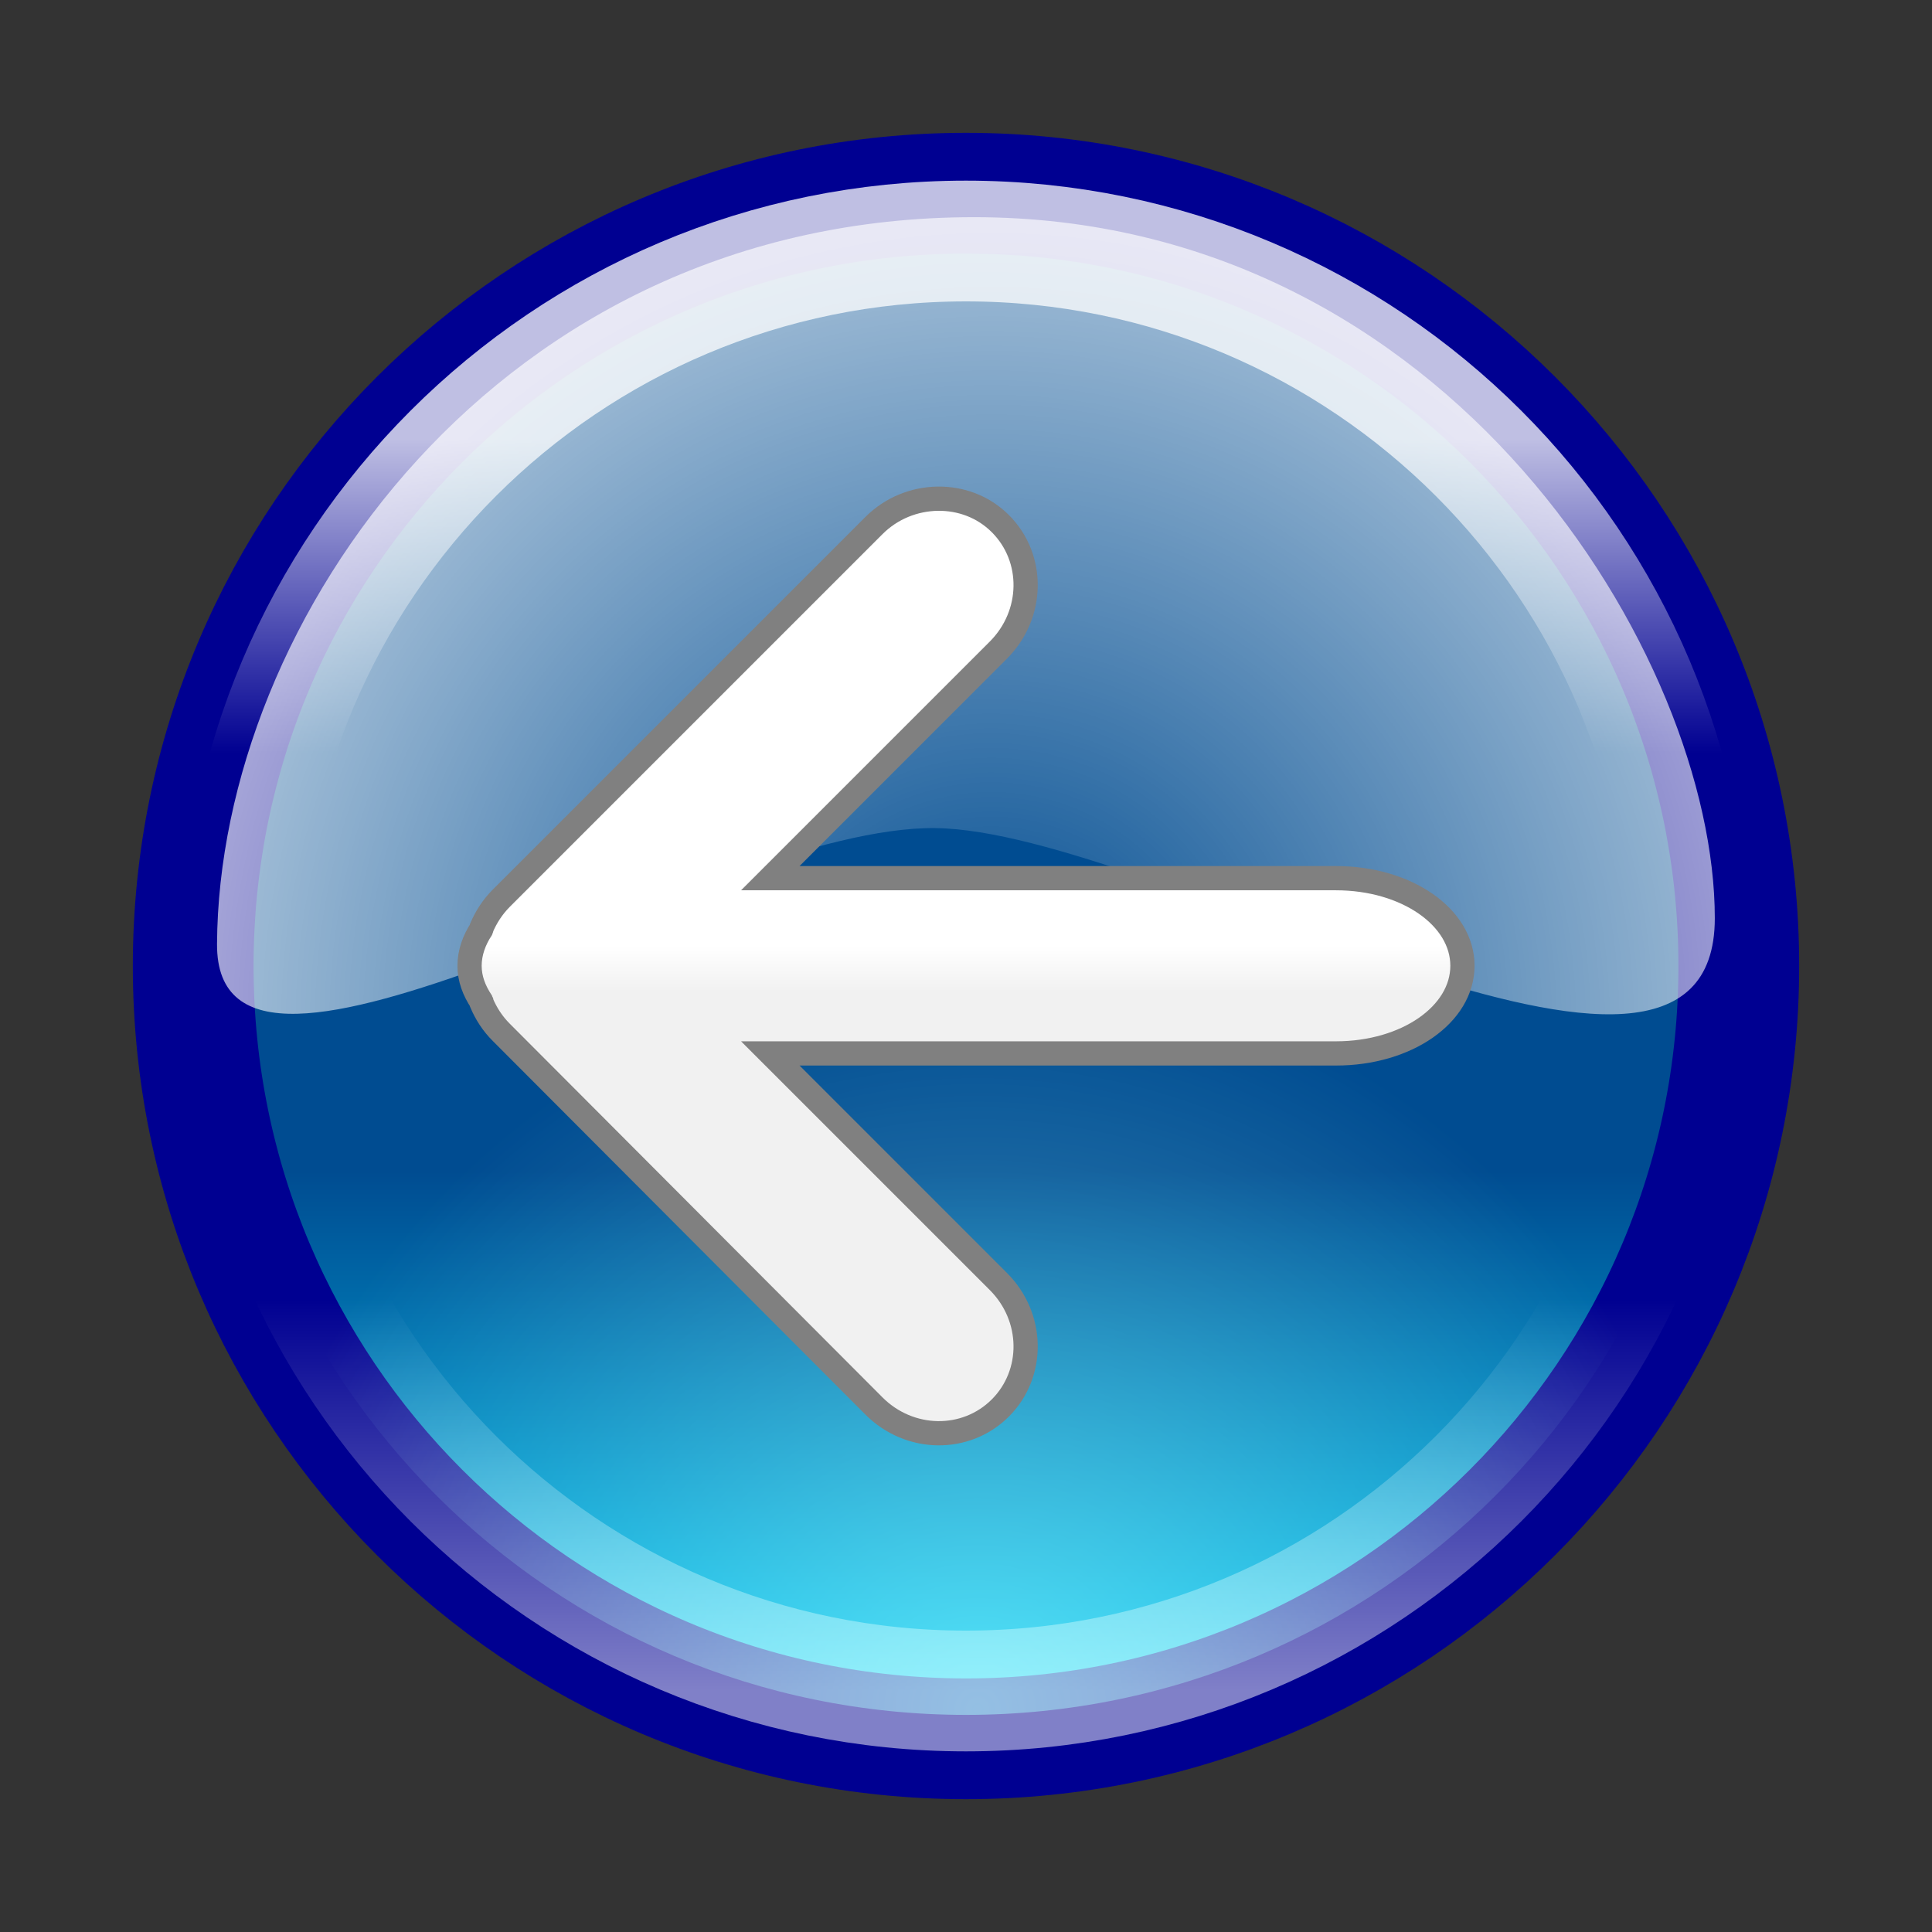 <svg width="24" height="24" viewBox="0 0 24 24" fill="none" xmlns="http://www.w3.org/2000/svg">
<rect x="0" y="0" width="24" height="24" fill="#333333" stroke="none"/>
<path d="M21.6 12C21.6 17.302 17.302 21.6 12 21.6C6.698 21.6 2.4 17.302 2.4 12C2.4 6.698 6.698 2.4 12 2.4C17.302 2.4 21.6 6.698 21.6 12Z" fill="url(#paint0_linear_927_14)" stroke="#000091" stroke-width="1.5"/>
<path d="M21.005 12C21.005 16.974 16.973 21.006 11.999 21.006C7.025 21.006 2.993 16.974 2.993 12C2.993 7.026 7.025 2.994 11.999 2.994C16.973 2.994 21.005 7.026 21.005 12Z" stroke="url(#paint1_linear_927_14)" stroke-width="1.5"/>
<path d="M21.303 12C21.303 17.138 17.138 21.303 12 21.303C6.862 21.303 2.697 17.138 2.697 12C2.697 6.862 6.862 2.697 12 2.697C17.138 2.697 21.303 6.862 21.303 12Z" fill="url(#paint2_radial_927_14)"/>
<path d="M2.696 11.725C2.678 14.326 8.851 10.256 11.617 10.287C14.339 10.314 21.302 14.627 21.302 11.406C21.302 8.184 18.013 2.698 12.099 2.698C6.185 2.698 2.718 7.722 2.696 11.725V11.725Z" fill="url(#paint3_radial_927_14)"/>
<path d="M11.647 6.195C11.364 6.2 11.077 6.308 10.856 6.529L6.229 11.156C6.118 11.267 6.038 11.393 5.981 11.527C5.98 11.531 5.983 11.536 5.981 11.54C5.89 11.678 5.833 11.835 5.833 11.997C5.833 12.16 5.89 12.305 5.981 12.443C5.983 12.447 5.98 12.451 5.981 12.455C6.038 12.59 6.118 12.716 6.229 12.826L10.856 17.465C11.298 17.908 11.999 17.918 12.427 17.49C12.854 17.062 12.845 16.361 12.402 15.919L9.569 13.086H16.596C17.473 13.086 18.167 12.602 18.167 11.997C18.167 11.393 17.473 10.909 16.596 10.909H9.569L12.402 8.076C12.845 7.633 12.854 6.932 12.427 6.505C12.213 6.291 11.931 6.191 11.647 6.195V6.195Z" fill="url(#paint4_linear_927_14)" stroke="#808080" stroke-width="0.301"/>
<defs>
<linearGradient id="paint0_linear_927_14" x1="12" y1="14.544" x2="12" y2="21.895" gradientUnits="userSpaceOnUse">
<stop stop-color="#004C91"/>
<stop offset="1" stop-color="#00D7FF"/>
</linearGradient>
<linearGradient id="paint1_linear_927_14" x1="11.999" y1="20.979" x2="11.999" y2="5.446" gradientUnits="userSpaceOnUse">
<stop stop-color="white" stop-opacity="0.5"/>
<stop offset="0.312" stop-color="white" stop-opacity="0"/>
<stop offset="0.748" stop-color="white" stop-opacity="0"/>
<stop offset="1" stop-color="white" stop-opacity="0.75"/>
</linearGradient>
<radialGradient id="paint2_radial_927_14" cx="0" cy="0" r="1" gradientUnits="userSpaceOnUse" gradientTransform="translate(12.145 21.282) scale(9.303)">
<stop stop-color="#A8FFFF" stop-opacity="0.5"/>
<stop offset="1" stop-color="#A8FFFF" stop-opacity="0"/>
</radialGradient>
<radialGradient id="paint3_radial_927_14" cx="0" cy="0" r="1" gradientUnits="userSpaceOnUse" gradientTransform="translate(12.316 12.699) scale(11.527 11.574)">
<stop stop-color="white" stop-opacity="0"/>
<stop offset="1" stop-color="white" stop-opacity="0.75"/>
</radialGradient>
<linearGradient id="paint4_linear_927_14" x1="18.178" y1="11.75" x2="18.178" y2="12.319" gradientUnits="userSpaceOnUse">
<stop stop-color="white"/>
<stop offset="1" stop-color="#F1F1F1"/>
</linearGradient>
</defs>
</svg>

